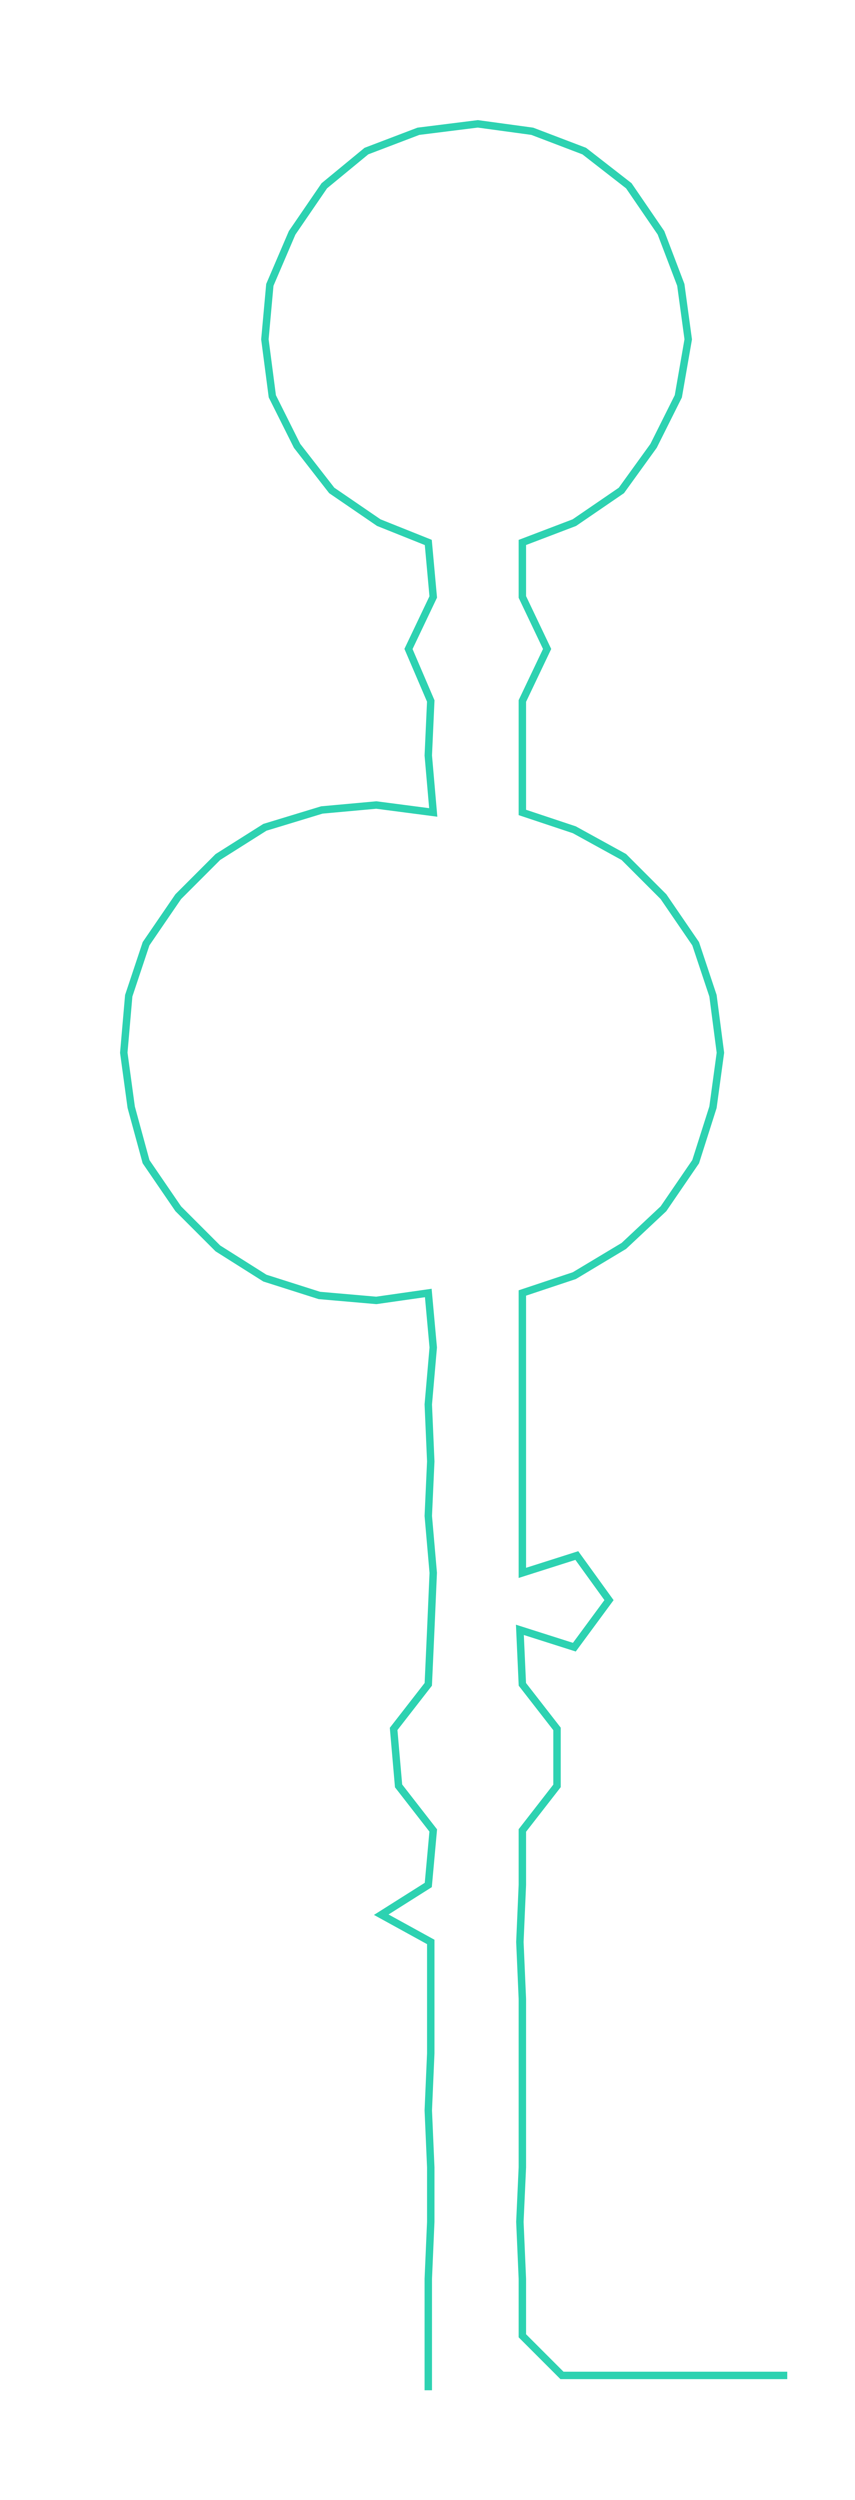 <ns0:svg xmlns:ns0="http://www.w3.org/2000/svg" width="102.654px" height="300px" viewBox="0 0 345.365 1009.31"><ns0:path style="stroke:#2dd2b1;stroke-width:3px;fill:none;" d="M173 965 L173 965 L173 943 L173 920 L174 897 L174 875 L173 852 L174 829 L174 807 L174 784 L154 773 L173 761 L175 739 L161 721 L159 698 L173 680 L174 658 L175 635 L173 612 L174 590 L173 567 L175 544 L173 522 L152 525 L129 523 L107 516 L88 504 L72 488 L59 469 L53 447 L50 425 L52 402 L59 381 L72 362 L88 346 L107 334 L130 327 L152 325 L175 328 L173 305 L174 283 L165 262 L175 241 L173 219 L153 211 L134 198 L120 180 L110 160 L107 137 L109 115 L118 94 L131 75 L148 61 L169 53 L193 50 L215 53 L236 61 L254 75 L267 94 L275 115 L278 137 L274 160 L264 180 L251 198 L232 211 L211 219 L211 241 L221 262 L211 283 L211 305 L211 328 L232 335 L252 346 L268 362 L281 381 L288 402 L291 425 L288 447 L281 469 L268 488 L252 503 L232 515 L211 522 L211 544 L211 567 L211 590 L211 612 L211 635 L233 628 L246 646 L232 665 L210 658 L211 680 L225 698 L225 721 L211 739 L211 761 L210 784 L211 807 L211 829 L211 852 L211 875 L210 897 L211 920 L211 943 L227 959 L249 959 L272 959 L295 959 L318 959" /></ns0:svg>
